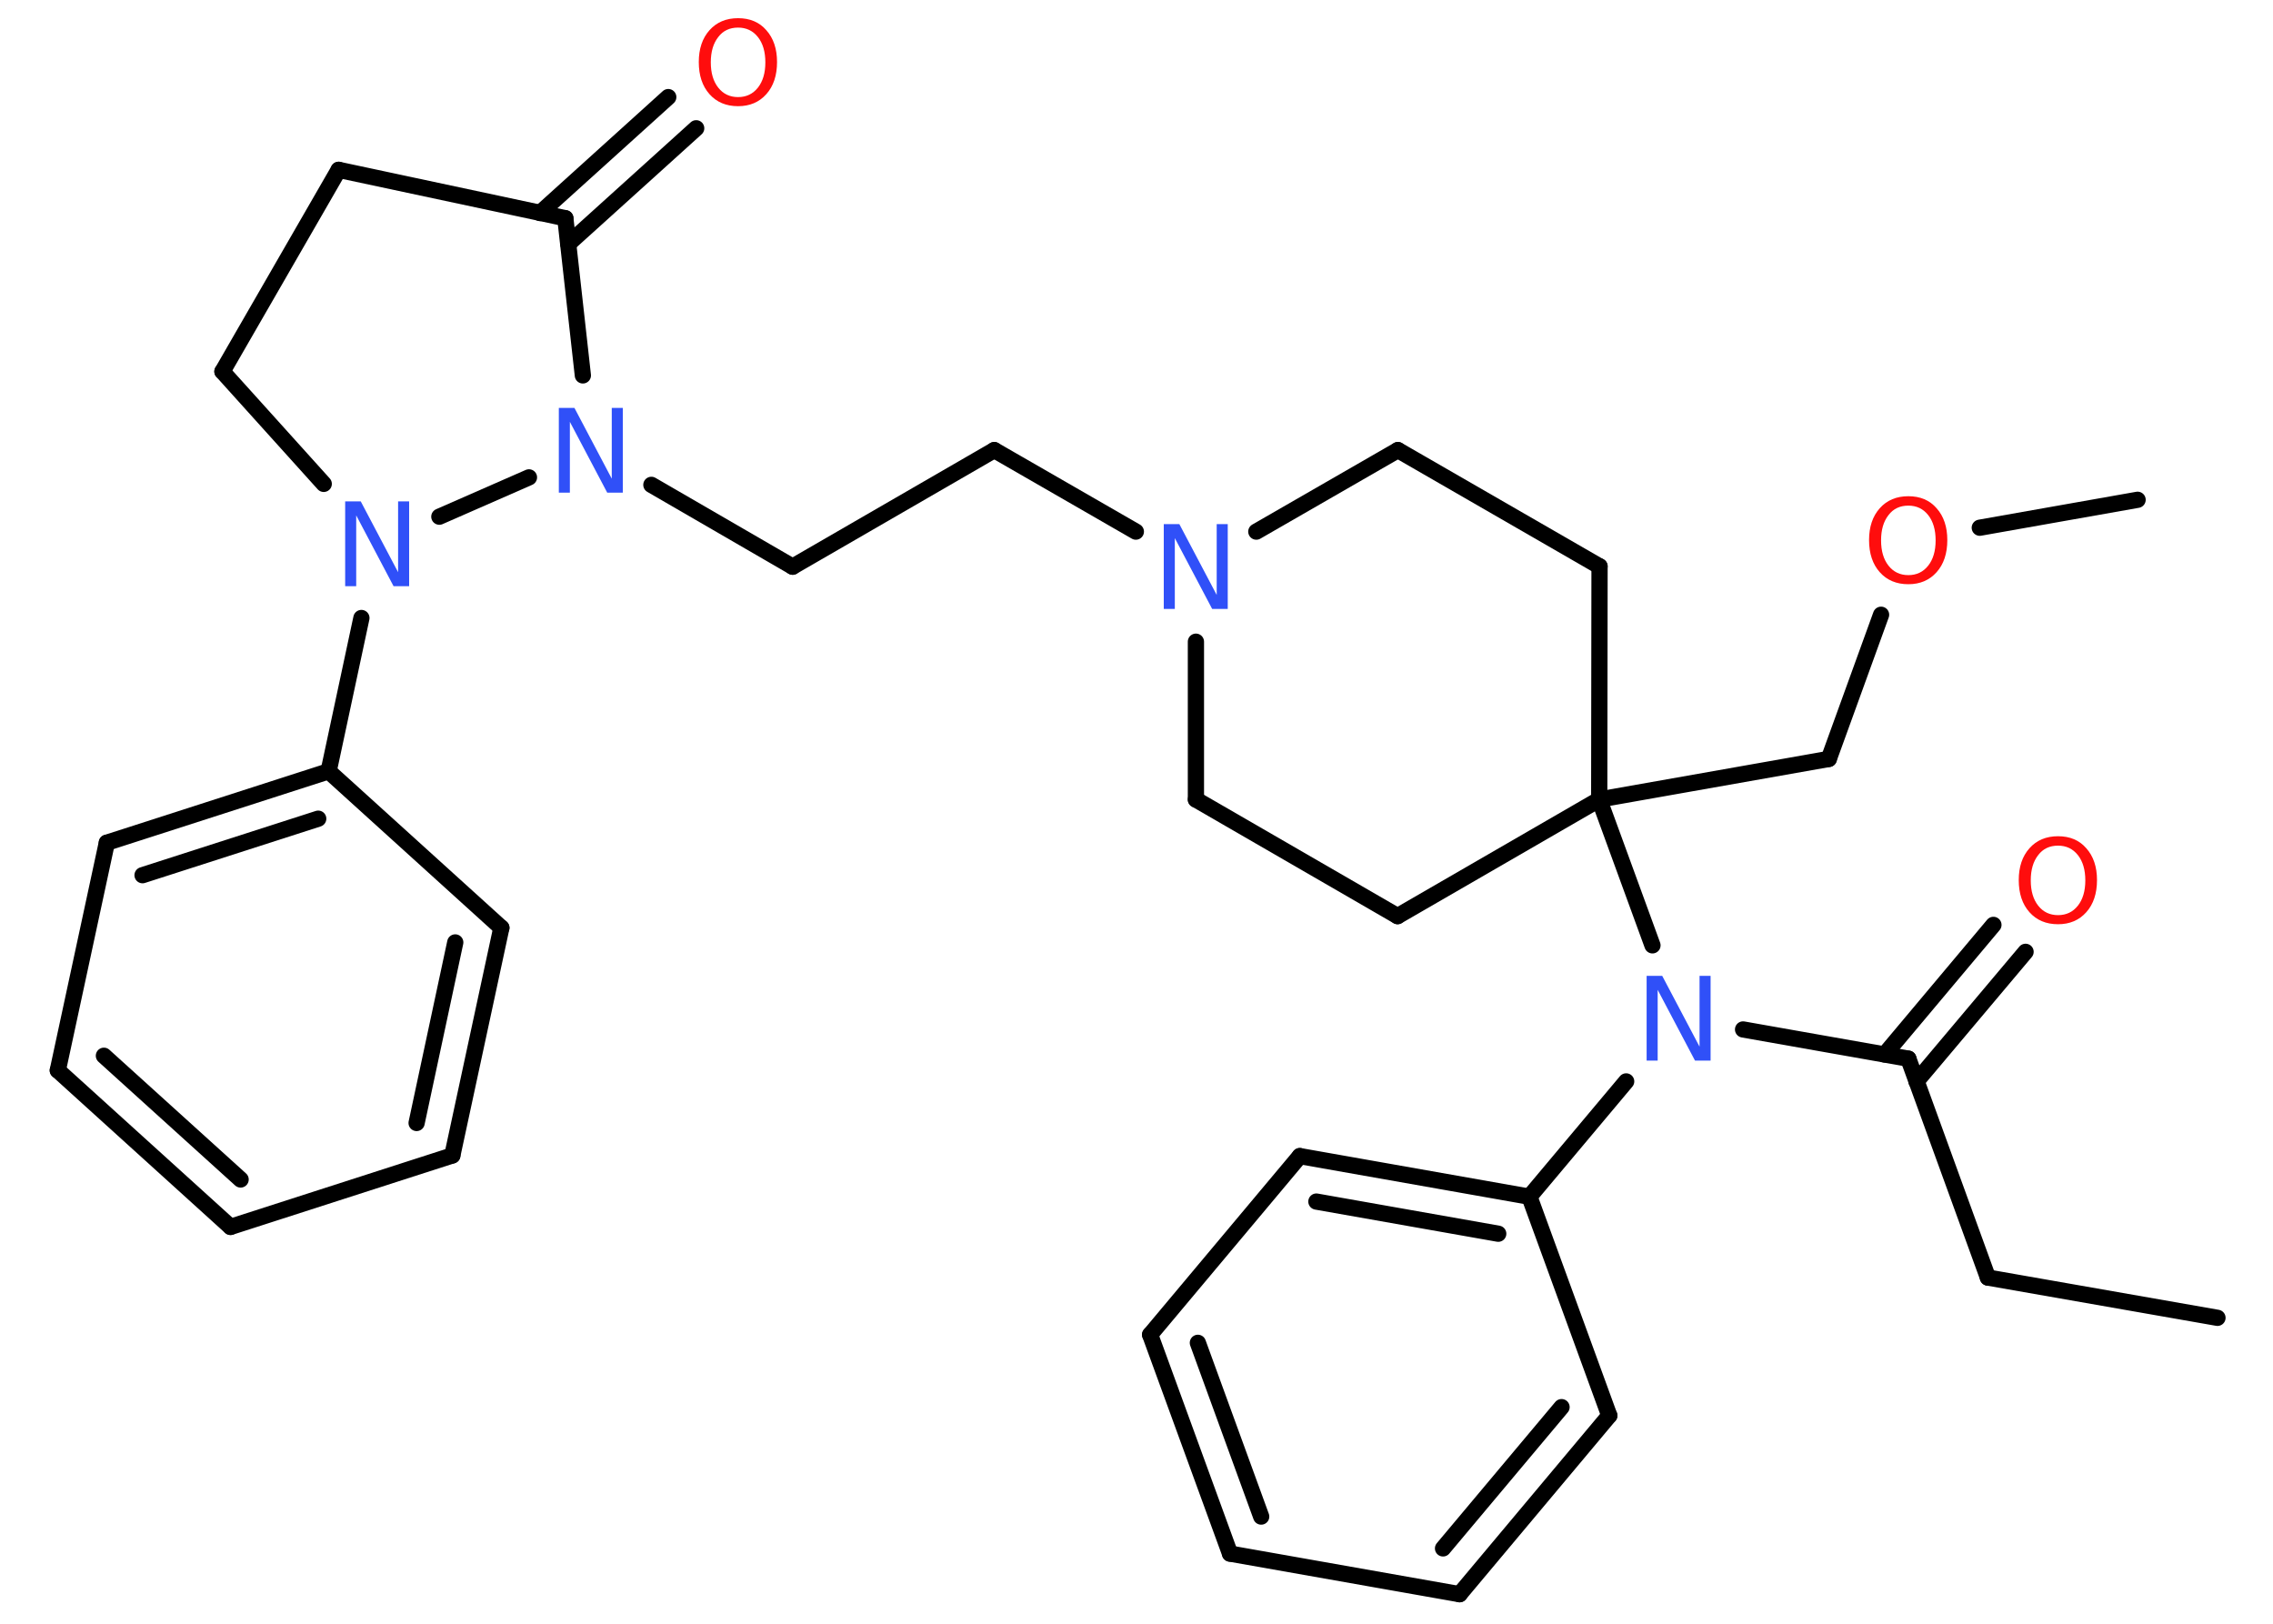 <?xml version='1.0' encoding='UTF-8'?>
<!DOCTYPE svg PUBLIC "-//W3C//DTD SVG 1.1//EN" "http://www.w3.org/Graphics/SVG/1.1/DTD/svg11.dtd">
<svg version='1.2' xmlns='http://www.w3.org/2000/svg' xmlns:xlink='http://www.w3.org/1999/xlink' width='70.0mm' height='50.0mm' viewBox='0 0 70.0 50.0'>
  <desc>Generated by the Chemistry Development Kit (http://github.com/cdk)</desc>
  <g stroke-linecap='round' stroke-linejoin='round' stroke='#000000' stroke-width='.5' fill='#3050F8'>
    <rect x='.0' y='.0' width='70.0' height='50.0' fill='#FFFFFF' stroke='none'/>
    <g id='mol1' class='mol'>
      <line id='mol1bnd1' class='bond' x1='68.29' y1='40.58' x2='61.22' y2='39.34'/>
      <line id='mol1bnd2' class='bond' x1='61.22' y1='39.34' x2='58.77' y2='32.6'/>
      <g id='mol1bnd3' class='bond'>
        <line x1='58.04' y1='32.47' x2='61.39' y2='28.48'/>
        <line x1='59.02' y1='33.3' x2='62.38' y2='29.31'/>
      </g>
      <line id='mol1bnd4' class='bond' x1='58.77' y1='32.6' x2='53.68' y2='31.7'/>
      <line id='mol1bnd5' class='bond' x1='50.08' y1='33.3' x2='47.1' y2='36.85'/>
      <g id='mol1bnd6' class='bond'>
        <line x1='47.1' y1='36.85' x2='40.03' y2='35.6'/>
        <line x1='46.14' y1='37.99' x2='40.54' y2='37.0'/>
      </g>
      <line id='mol1bnd7' class='bond' x1='40.03' y1='35.6' x2='35.42' y2='41.1'/>
      <g id='mol1bnd8' class='bond'>
        <line x1='35.42' y1='41.1' x2='37.88' y2='47.84'/>
        <line x1='36.89' y1='41.35' x2='38.84' y2='46.7'/>
      </g>
      <line id='mol1bnd9' class='bond' x1='37.88' y1='47.84' x2='44.95' y2='49.09'/>
      <g id='mol1bnd10' class='bond'>
        <line x1='44.95' y1='49.09' x2='49.56' y2='43.59'/>
        <line x1='44.44' y1='47.68' x2='48.09' y2='43.33'/>
      </g>
      <line id='mol1bnd11' class='bond' x1='47.1' y1='36.85' x2='49.56' y2='43.59'/>
      <line id='mol1bnd12' class='bond' x1='50.89' y1='29.11' x2='49.25' y2='24.62'/>
      <line id='mol1bnd13' class='bond' x1='49.25' y1='24.62' x2='56.32' y2='23.37'/>
      <line id='mol1bnd14' class='bond' x1='56.32' y1='23.37' x2='57.93' y2='18.93'/>
      <line id='mol1bnd15' class='bond' x1='60.97' y1='16.25' x2='65.83' y2='15.39'/>
      <line id='mol1bnd16' class='bond' x1='49.25' y1='24.62' x2='49.26' y2='17.44'/>
      <line id='mol1bnd17' class='bond' x1='49.26' y1='17.44' x2='43.05' y2='13.86'/>
      <line id='mol1bnd18' class='bond' x1='43.05' y1='13.86' x2='38.69' y2='16.37'/>
      <line id='mol1bnd19' class='bond' x1='34.98' y1='16.37' x2='30.62' y2='13.86'/>
      <line id='mol1bnd20' class='bond' x1='30.62' y1='13.86' x2='24.41' y2='17.45'/>
      <line id='mol1bnd21' class='bond' x1='24.41' y1='17.45' x2='20.06' y2='14.93'/>
      <line id='mol1bnd22' class='bond' x1='17.95' y1='11.56' x2='17.41' y2='6.72'/>
      <g id='mol1bnd23' class='bond'>
        <line x1='16.63' y1='6.56' x2='20.58' y2='2.99'/>
        <line x1='17.5' y1='7.51' x2='21.44' y2='3.95'/>
      </g>
      <line id='mol1bnd24' class='bond' x1='17.41' y1='6.72' x2='10.43' y2='5.23'/>
      <line id='mol1bnd25' class='bond' x1='10.43' y1='5.23' x2='6.85' y2='11.44'/>
      <line id='mol1bnd26' class='bond' x1='6.85' y1='11.44' x2='9.97' y2='14.9'/>
      <line id='mol1bnd27' class='bond' x1='16.29' y1='14.7' x2='13.53' y2='15.91'/>
      <line id='mol1bnd28' class='bond' x1='11.13' y1='19.03' x2='10.12' y2='23.75'/>
      <g id='mol1bnd29' class='bond'>
        <line x1='10.12' y1='23.75' x2='3.29' y2='25.95'/>
        <line x1='9.8' y1='25.21' x2='4.39' y2='26.95'/>
      </g>
      <line id='mol1bnd30' class='bond' x1='3.29' y1='25.95' x2='1.78' y2='32.96'/>
      <g id='mol1bnd31' class='bond'>
        <line x1='1.78' y1='32.96' x2='7.1' y2='37.78'/>
        <line x1='3.2' y1='32.51' x2='7.41' y2='36.32'/>
      </g>
      <line id='mol1bnd32' class='bond' x1='7.1' y1='37.78' x2='13.93' y2='35.58'/>
      <g id='mol1bnd33' class='bond'>
        <line x1='13.93' y1='35.58' x2='15.44' y2='28.57'/>
        <line x1='12.83' y1='34.58' x2='14.02' y2='29.02'/>
      </g>
      <line id='mol1bnd34' class='bond' x1='10.12' y1='23.75' x2='15.44' y2='28.57'/>
      <line id='mol1bnd35' class='bond' x1='36.83' y1='19.76' x2='36.83' y2='24.62'/>
      <line id='mol1bnd36' class='bond' x1='36.83' y1='24.62' x2='43.04' y2='28.21'/>
      <line id='mol1bnd37' class='bond' x1='49.25' y1='24.62' x2='43.04' y2='28.21'/>
      <path id='mol1atm4' class='atom' d='M63.38 26.04q-.39 .0 -.61 .29q-.23 .29 -.23 .78q.0 .49 .23 .78q.23 .29 .61 .29q.38 .0 .61 -.29q.23 -.29 .23 -.78q.0 -.49 -.23 -.78q-.23 -.29 -.61 -.29zM63.38 25.75q.55 .0 .87 .37q.33 .37 .33 .98q.0 .62 -.33 .99q-.33 .37 -.87 .37q-.55 .0 -.88 -.37q-.33 -.37 -.33 -.99q.0 -.61 .33 -.98q.33 -.37 .88 -.37z' stroke='none' fill='#FF0D0D'/>
      <path id='mol1atm5' class='atom' d='M50.72 30.05h.47l1.15 2.18v-2.18h.34v2.61h-.48l-1.15 -2.18v2.18h-.34v-2.61z' stroke='none'/>
      <path id='mol1atm14' class='atom' d='M58.77 15.57q-.39 .0 -.61 .29q-.23 .29 -.23 .78q.0 .49 .23 .78q.23 .29 .61 .29q.38 .0 .61 -.29q.23 -.29 .23 -.78q.0 -.49 -.23 -.78q-.23 -.29 -.61 -.29zM58.77 15.28q.55 .0 .87 .37q.33 .37 .33 .98q.0 .62 -.33 .99q-.33 .37 -.87 .37q-.55 .0 -.88 -.37q-.33 -.37 -.33 -.99q.0 -.61 .33 -.98q.33 -.37 .88 -.37z' stroke='none' fill='#FF0D0D'/>
      <path id='mol1atm18' class='atom' d='M35.85 16.14h.47l1.15 2.18v-2.18h.34v2.61h-.48l-1.15 -2.18v2.18h-.34v-2.61z' stroke='none'/>
      <path id='mol1atm21' class='atom' d='M17.22 12.56h.47l1.15 2.18v-2.18h.34v2.61h-.48l-1.15 -2.18v2.18h-.34v-2.61z' stroke='none'/>
      <path id='mol1atm23' class='atom' d='M22.73 .85q-.39 .0 -.61 .29q-.23 .29 -.23 .78q.0 .49 .23 .78q.23 .29 .61 .29q.38 .0 .61 -.29q.23 -.29 .23 -.78q.0 -.49 -.23 -.78q-.23 -.29 -.61 -.29zM22.73 .56q.55 .0 .87 .37q.33 .37 .33 .98q.0 .62 -.33 .99q-.33 .37 -.87 .37q-.55 .0 -.88 -.37q-.33 -.37 -.33 -.99q.0 -.61 .33 -.98q.33 -.37 .88 -.37z' stroke='none' fill='#FF0D0D'/>
      <path id='mol1atm26' class='atom' d='M10.64 15.44h.47l1.15 2.18v-2.18h.34v2.61h-.48l-1.15 -2.18v2.18h-.34v-2.61z' stroke='none'/>
    </g>
  </g>
</svg>

